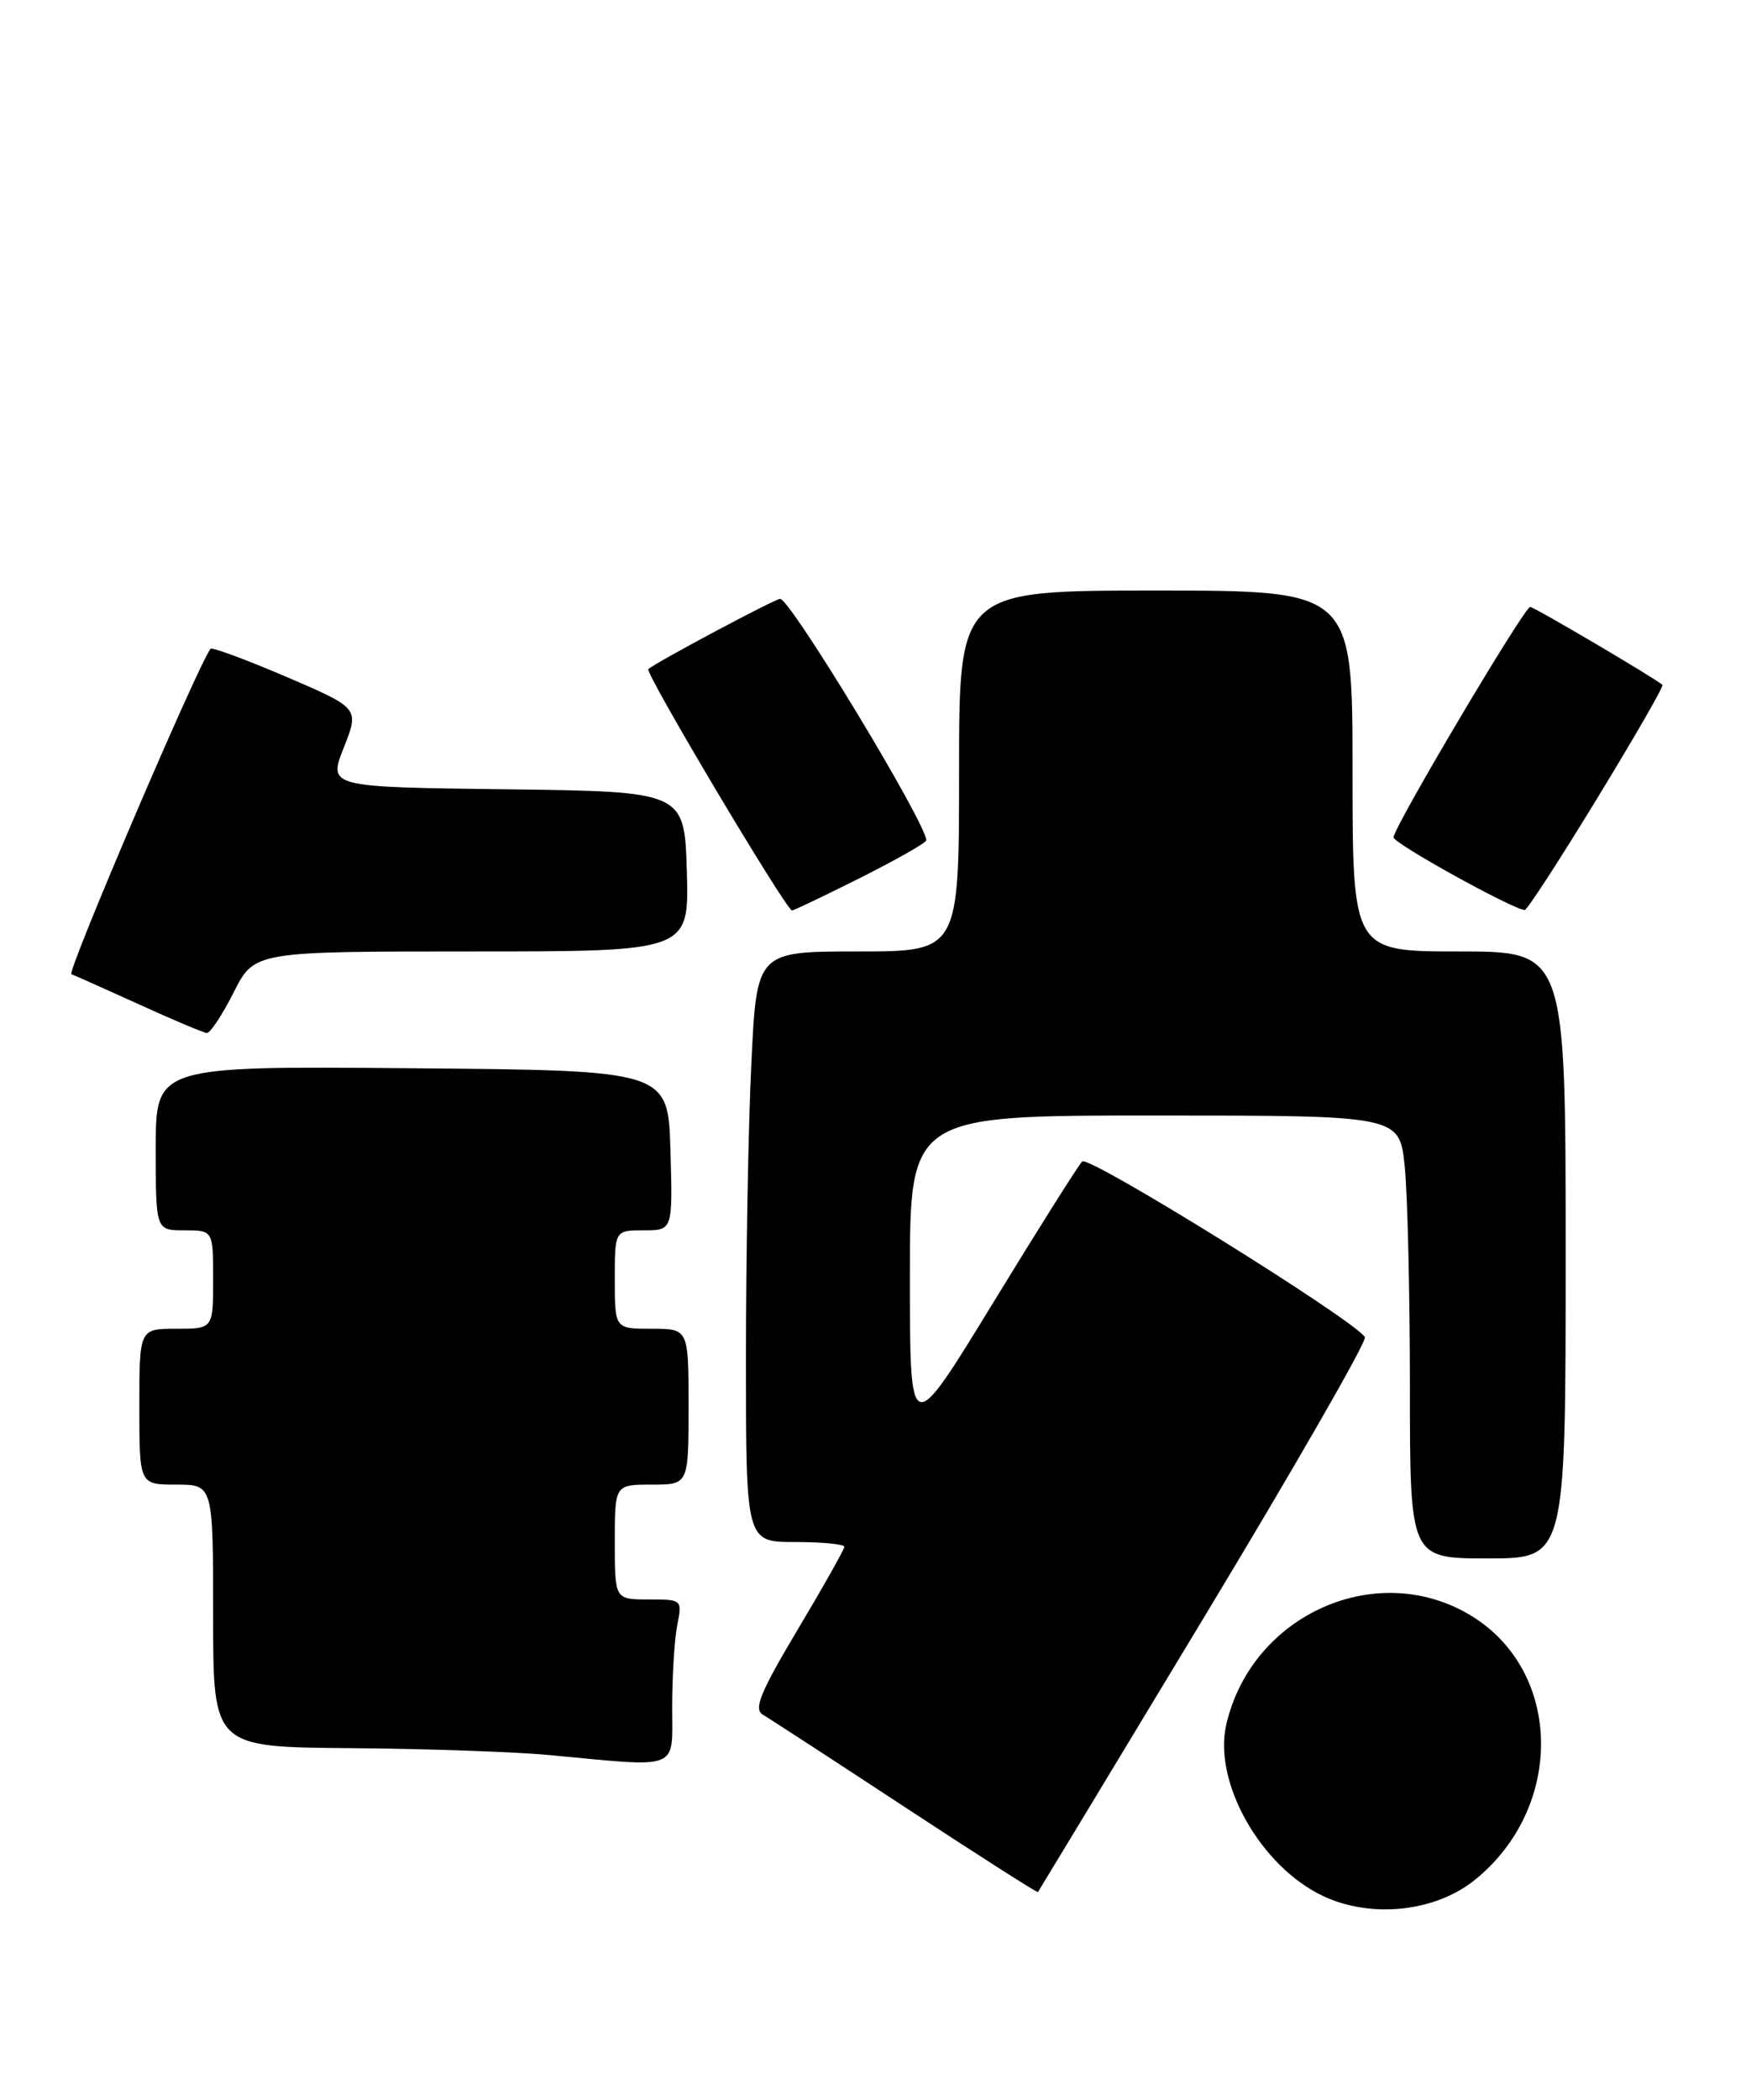 <?xml version="1.0" encoding="UTF-8" standalone="no"?>
<!DOCTYPE svg PUBLIC "-//W3C//DTD SVG 1.1//EN" "http://www.w3.org/Graphics/SVG/1.1/DTD/svg11.dtd" >
<svg xmlns="http://www.w3.org/2000/svg" xmlns:xlink="http://www.w3.org/1999/xlink" version="1.1" viewBox="0 0 213 256">
 <g >
 <path fill="currentColor"
d=" M 179.90 229.21 C 190.83 220.41 190.66 203.90 179.58 197.05 C 168.13 189.97 152.73 196.75 149.60 210.24 C 147.97 217.28 153.79 227.58 161.43 231.17 C 167.29 233.92 175.08 233.09 179.90 229.21 Z  M 146.89 197.17 C 157.96 178.84 166.79 163.47 166.51 163.02 C 165.21 160.92 132.80 140.80 132.02 141.60 C 131.53 142.10 126.61 149.91 121.07 158.97 C 111.00 175.44 111.00 175.44 111.00 155.72 C 111.00 136.00 111.00 136.00 140.86 136.00 C 170.72 136.00 170.72 136.00 171.36 142.15 C 171.71 145.53 172.00 157.68 172.00 169.15 C 172.00 190.00 172.00 190.00 181.50 190.00 C 191.00 190.00 191.00 190.00 191.00 153.00 C 191.00 116.00 191.00 116.00 178.00 116.00 C 165.00 116.00 165.00 116.00 165.00 94.00 C 165.00 72.00 165.00 72.00 141.00 72.00 C 117.00 72.00 117.00 72.00 117.00 94.00 C 117.00 116.00 117.00 116.00 104.66 116.00 C 92.31 116.00 92.31 116.00 91.66 129.66 C 91.29 137.17 91.00 153.37 91.00 165.66 C 91.00 188.00 91.00 188.00 97.00 188.00 C 100.30 188.00 103.00 188.26 103.00 188.58 C 103.00 188.89 100.44 193.44 97.31 198.68 C 92.74 206.35 91.91 208.37 93.06 209.05 C 93.85 209.51 101.69 214.61 110.48 220.38 C 119.27 226.15 126.53 230.78 126.62 230.68 C 126.70 230.58 135.82 215.50 146.89 197.17 Z  M 82.00 208.12 C 82.00 204.34 82.28 199.84 82.62 198.12 C 83.24 195.03 83.21 195.00 79.12 195.00 C 75.00 195.00 75.00 195.00 75.00 188.00 C 75.00 181.00 75.00 181.00 79.50 181.00 C 84.00 181.00 84.00 181.00 84.00 171.50 C 84.00 162.00 84.00 162.00 79.50 162.00 C 75.00 162.00 75.00 162.00 75.00 156.00 C 75.00 150.00 75.00 150.00 78.54 150.00 C 82.07 150.00 82.07 150.00 81.79 140.25 C 81.50 130.50 81.50 130.50 50.25 130.24 C 19.00 129.97 19.00 129.97 19.00 139.99 C 19.00 150.00 19.00 150.00 22.50 150.00 C 26.00 150.00 26.00 150.00 26.00 156.00 C 26.00 162.00 26.00 162.00 21.50 162.00 C 17.00 162.00 17.00 162.00 17.00 171.50 C 17.00 181.00 17.00 181.00 21.50 181.00 C 26.00 181.00 26.00 181.00 26.00 197.00 C 26.00 213.00 26.00 213.00 42.75 213.13 C 51.96 213.20 62.88 213.58 67.00 213.97 C 83.15 215.49 82.00 215.94 82.00 208.12 Z  M 28.50 121.00 C 31.03 116.00 31.03 116.00 57.55 116.00 C 84.07 116.00 84.07 116.00 83.79 106.25 C 83.50 96.50 83.50 96.50 61.77 96.23 C 40.04 95.96 40.04 95.96 41.94 91.15 C 43.84 86.34 43.84 86.34 34.91 82.51 C 30.00 80.41 25.84 78.87 25.68 79.10 C 24.04 81.31 8.12 118.55 8.71 118.77 C 9.14 118.93 12.88 120.60 17.00 122.47 C 21.12 124.35 24.83 125.91 25.23 125.94 C 25.64 125.97 27.11 123.75 28.50 121.00 Z  M 105.02 106.99 C 109.41 104.78 113.00 102.74 113.00 102.45 C 113.00 100.37 96.41 72.99 95.17 73.01 C 94.50 73.03 79.87 80.83 79.09 81.58 C 78.65 82.01 95.92 111.00 96.62 111.00 C 96.85 111.00 100.63 109.19 105.02 106.99 Z  M 194.81 97.39 C 199.38 89.91 202.98 83.66 202.81 83.50 C 201.91 82.69 187.16 74.00 186.67 74.00 C 185.95 74.00 170.00 100.88 170.00 102.09 C 170.00 102.82 184.39 110.79 186.00 110.95 C 186.28 110.98 190.24 104.88 194.81 97.39 Z "/>
</g>
</svg>